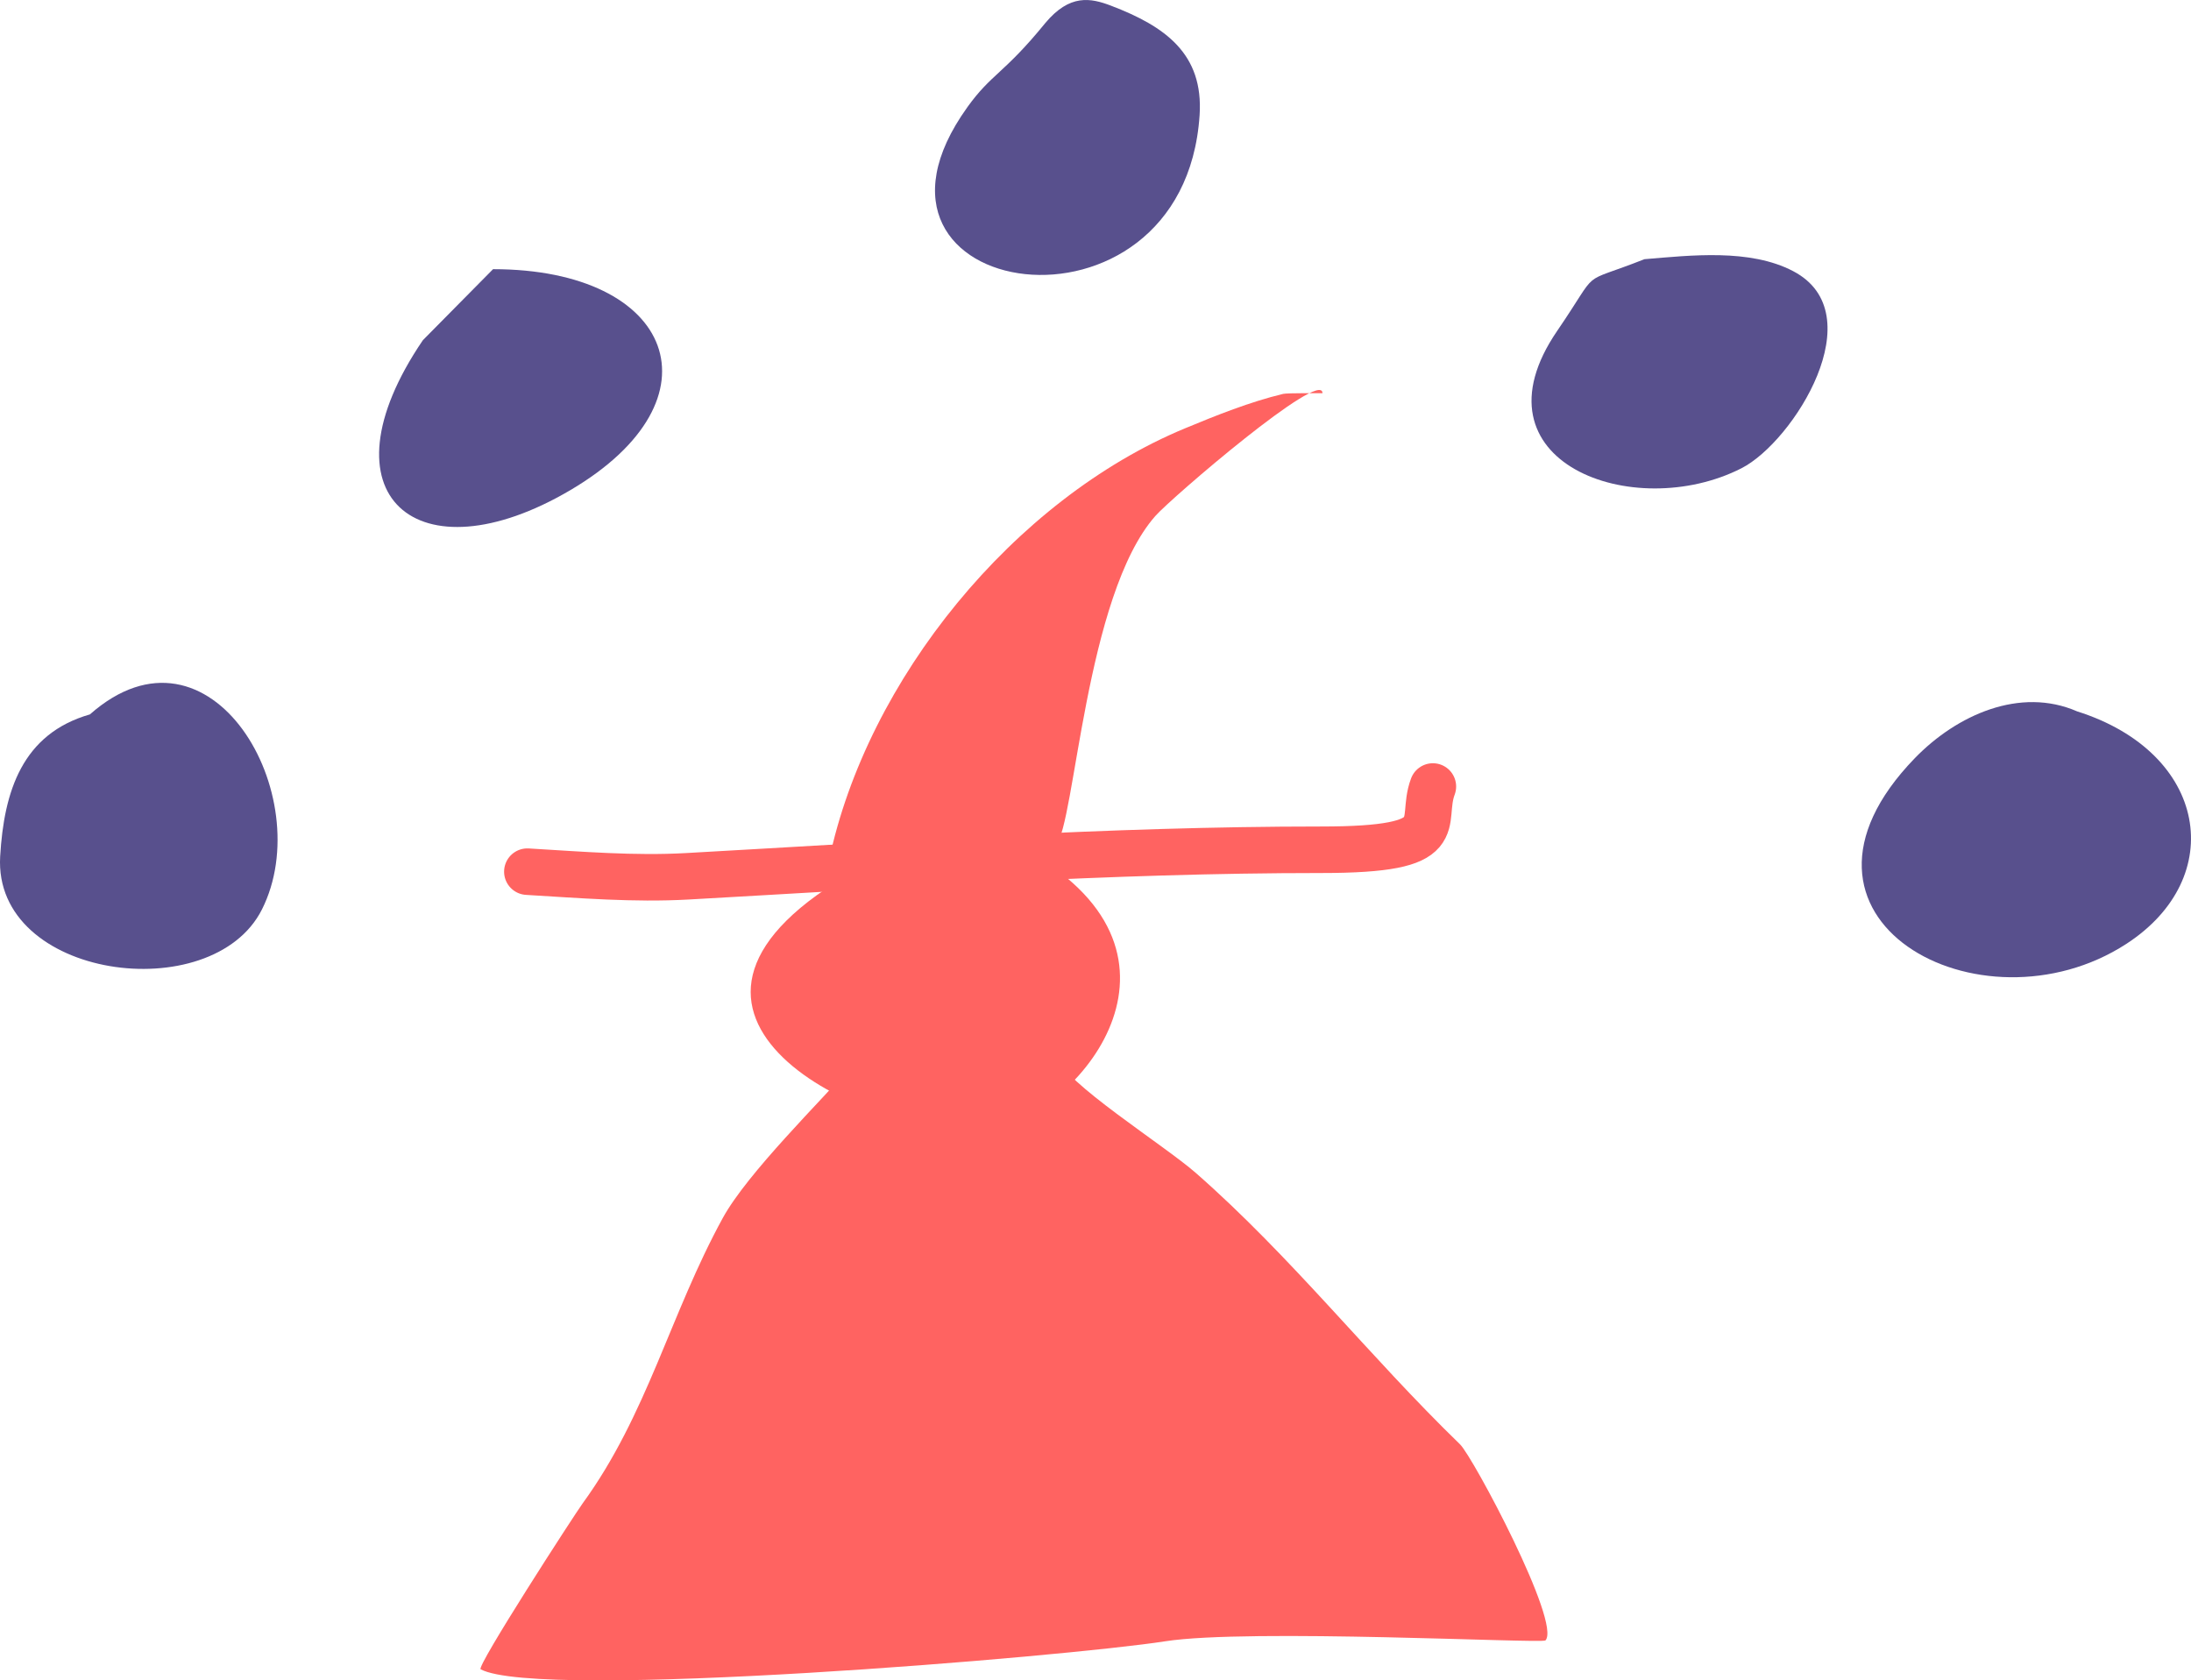 <?xml version="1.0" encoding="UTF-8" standalone="no"?>
<!-- Created with Inkscape (http://www.inkscape.org/) -->

<svg
   width="78.831mm"
   height="60.461mm"
   viewBox="0 0 78.831 60.461"
   version="1.1"
   id="svg5"
   inkscape:version="1.2.2 (732a01da63, 2022-12-09)"
   xml:space="preserve"
   sodipodi:docname="card.svg"
   xmlns:inkscape="http://www.inkscape.org/namespaces/inkscape"
   xmlns:sodipodi="http://sodipodi.sourceforge.net/DTD/sodipodi-0.dtd"
   xmlns="http://www.w3.org/2000/svg"
   xmlns:svg="http://www.w3.org/2000/svg"><sodipodi:namedview
     id="namedview7"
     pagecolor="#7c7c7c"
     bordercolor="#000000"
     borderopacity="0.25"
     inkscape:showpageshadow="2"
     inkscape:pageopacity="0"
     inkscape:pagecheckerboard="true"
     inkscape:deskcolor="#2c2c2c"
     inkscape:document-units="mm"
     showgrid="false"
     inkscape:lockguides="false"
     inkscape:zoom="0.74564394"
     inkscape:cx="394.96063"
     inkscape:cy="453.29947"
     inkscape:window-width="1920"
     inkscape:window-height="1017"
     inkscape:window-x="1272"
     inkscape:window-y="-8"
     inkscape:window-maximized="1"
     inkscape:current-layer="layer1" /><defs
     id="defs2" /><g
     inkscape:groupmode="layer"
     id="layer4"
     inkscape:label="drawing"
     transform="translate(-57.479,-104.294)"><path
       style="fill:#fefefe;fill-opacity:0;stroke:#ff6361;stroke-width:1.674;stroke-linecap:round;stroke-linejoin:round;stroke-dasharray:none;stroke-opacity:1"
       d="m 76.453,135.657 c 1.904,0.113 3.838,0.274 5.748,0.167 7.649,-0.427 15.146,-0.955 22.815,-0.955 4.793,0 3.517,-0.946 4.017,-2.276"
       id="path8198"
       sodipodi:nodetypes="ccsc" /><path
       style="fill:#ff6361;fill-opacity:1;stroke:none;stroke-width:1.674;stroke-linecap:round;stroke-linejoin:round;stroke-dasharray:none;stroke-opacity:1"
       d="m 87.308,135.246 c 1.368,-6.504 6.653,-12.984 12.801,-15.538 1.127,-0.468 2.346,-0.956 3.537,-1.242 0.15,-0.036 1.415,-0.023 1.415,-0.024 0,-0.904 -5.437,3.764 -6.013,4.417 -2.525,2.863 -2.892,11.093 -3.569,11.824"
       id="path8200"
       sodipodi:nodetypes="cscssc" /><path
       style="fill:#ff6361;fill-opacity:1;stroke:none;stroke-width:1.674;stroke-linecap:round;stroke-linejoin:round;stroke-dasharray:none;stroke-opacity:1"
       d="m 88.347,135.57 c -8.954,5.001 -0.123,9.499 4.375,9.407 2.952,-0.06 8.121,-5.575 2.648,-9.476"
       id="path8202"
       sodipodi:nodetypes="csc" /><path
       style="fill:#ff6361;fill-opacity:1;stroke:none;stroke-width:1.674;stroke-linecap:round;stroke-linejoin:round;stroke-dasharray:none;stroke-opacity:1"
       d="m 88.235,142.518 c -1.223,1.4 -3.86,3.975 -4.752,5.603 -1.891,3.451 -2.715,7.07 -5.041,10.266 -0.301,0.414 -3.836,5.879 -3.67,5.969 2.098,1.133 21.041,-0.448 24.628,-1.007 3.009,-0.469 13.571,0.09 13.684,-0.032 0.578,-0.625 -2.614,-6.61 -3.073,-7.054 -3.281,-3.18 -6.049,-6.732 -9.506,-9.765 -1.153,-1.011 -4.762,-3.266 -5.006,-4.188"
       id="path8204"
       sodipodi:nodetypes="csscsscsc" /><path
       style="fill:#58508d;fill-opacity:1;stroke:none;stroke-width:1.674;stroke-linecap:round;stroke-linejoin:round;stroke-dasharray:none;stroke-opacity:1"
       d="m 60.713,129.999 c -2.43,0.698 -3.091,2.758 -3.228,5.109 -0.258,4.417 7.626,5.469 9.418,1.91 2.05,-4.073 -1.841,-10.855 -6.19,-7.019 z"
       id="path8206" /><path
       style="fill:#58508d;fill-opacity:1;stroke:none;stroke-width:1.674;stroke-linecap:round;stroke-linejoin:round;stroke-dasharray:none;stroke-opacity:1"
       d="m 72.695,116.533 c -3.812,5.606 -0.188,8.632 5.306,5.396 5.562,-3.276 3.732,-7.95 -2.782,-7.95"
       id="path8208"
       sodipodi:nodetypes="csc" /><path
       style="fill:#58508d;fill-opacity:1;stroke:none;stroke-width:1.674;stroke-linecap:round;stroke-linejoin:round;stroke-dasharray:none;stroke-opacity:1"
       d="m 92.283,108.153 c -5.016,6.985 7.785,8.931 8.357,0.286 0.146,-2.212 -1.242,-3.198 -3.184,-3.939 -0.735,-0.281 -1.486,-0.43 -2.366,0.621 -1.498,1.84 -1.931,1.812 -2.808,3.032 z"
       id="path8210"
       sodipodi:nodetypes="ssscs" /><path
       style="fill:#58508d;fill-opacity:1;stroke:none;stroke-width:1.674;stroke-linecap:round;stroke-linejoin:round;stroke-dasharray:none;stroke-opacity:1"
       d="m 116.645,113.62 c -2.444,0.966 -1.527,0.223 -3.139,2.579 -3.232,4.722 2.754,6.923 6.632,4.942 1.872,-0.956 4.77,-5.566 1.857,-7.091 -1.556,-0.815 -3.676,-0.569 -5.35,-0.43 z"
       id="path8212" /><path
       style="fill:#58508d;fill-opacity:1;stroke:none;stroke-width:1.674;stroke-linecap:round;stroke-linejoin:round;stroke-dasharray:none;stroke-opacity:1"
       d="m 132.211,129.889 c -2.05,-0.892 -4.327,0.126 -5.838,1.685 -5.597,5.776 2.378,10.072 7.605,6.685 3.679,-2.384 2.943,-6.882 -1.767,-8.37 z"
       id="path8214"
       sodipodi:nodetypes="ccsc" /></g></svg>
